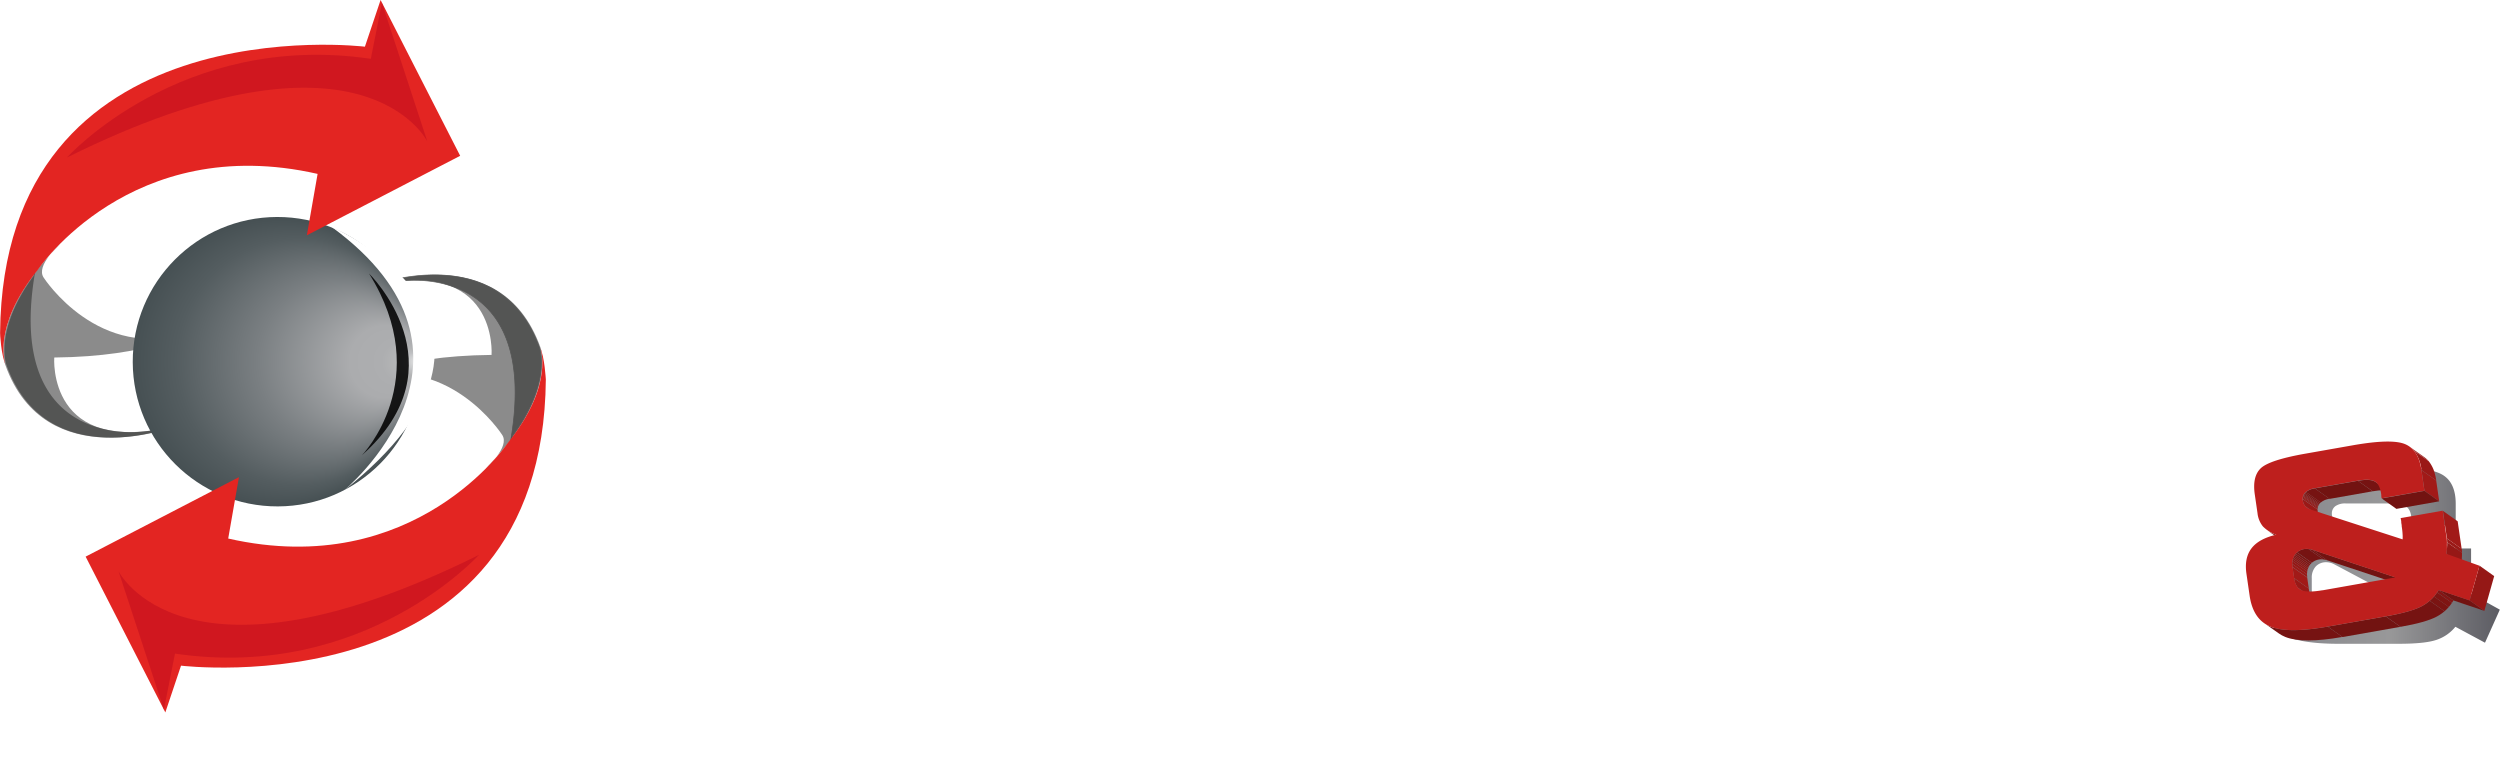<svg xmlns="http://www.w3.org/2000/svg" xmlns:xlink="http://www.w3.org/1999/xlink" viewBox="0 0 842.89 260.53"><defs><style>.cls-1,.cls-31{fill:none;}.cls-2{isolation:isolate;}.cls-3{fill:#fff;}.cls-4{fill:url(#Cast_Iron);}.cls-5{clip-path:url(#clip-path);}.cls-6{fill:#761312;}.cls-7{clip-path:url(#clip-path-2);}.cls-8{fill:#7b1412;}.cls-9{fill:#7f1513;}.cls-10{fill:#841514;}.cls-11{fill:#881614;}.cls-12{fill:#8d1715;}.cls-13{fill:#911816;}.cls-14{fill:#961816;}.cls-15{fill:#9a1917;}.cls-16{clip-path:url(#clip-path-3);}.cls-17{fill:#721311;}.cls-18{clip-path:url(#clip-path-4);}.cls-19{fill:#a11a18;}.cls-20{clip-path:url(#clip-path-5);}.cls-21{clip-path:url(#clip-path-6);}.cls-22{clip-path:url(#clip-path-7);}.cls-23{clip-path:url(#clip-path-8);}.cls-24{clip-path:url(#clip-path-9);}.cls-25{clip-path:url(#clip-path-10);}.cls-26{fill:#951816;}.cls-27{fill:#be1f1d;}.cls-28{fill:#8b8b8b;}.cls-29{opacity:0.72;}.cls-29,.cls-35{mix-blend-mode:multiply;}.cls-29,.cls-35,.cls-37{filter:url(#AI_GaussianBlur_4);}.cls-30{fill:#3f403f;}.cls-31{stroke:#3f403f;stroke-width:0.25px;}.cls-32{fill:url(#radial-gradient);}.cls-33{opacity:0.87;filter:url(#AI_GaussianBlur_7);}.cls-34{fill:#e32522;}.cls-35{opacity:0.53;}.cls-36{fill:#be0c1d;}.cls-37{mix-blend-mode:lighten;}</style><linearGradient id="Cast_Iron" x1="778.85" y1="222.53" x2="858.25" y2="222.53" gradientUnits="userSpaceOnUse"><stop offset="0.01" stop-color="#85868c"/><stop offset="0.53" stop-color="#989899"/><stop offset="1" stop-color="#5c5c63"/></linearGradient><clipPath id="clip-path" transform="translate(-15.36 -35.26)"><path class="cls-1" d="M784.55,217.45l-5-3.53a14.71,14.71,0,0,0,3.24,1.66l5,3.53A14.71,14.71,0,0,1,784.55,217.45Z"/></clipPath><clipPath id="clip-path-2" transform="translate(-15.36 -35.26)"><path class="cls-1" d="M798.24,210l-5-3.53a3.78,3.78,0,0,1-.64-.57,3.47,3.47,0,0,1-.82-1.86,3,3,0,0,1,.81-2.69,5.77,5.77,0,0,1,3.21-1.46l5,3.53a5.77,5.77,0,0,0-3.21,1.46,3,3,0,0,0-.81,2.69,3.47,3.47,0,0,0,.82,1.86A3.78,3.78,0,0,0,798.24,210Z"/></clipPath><clipPath id="clip-path-3" transform="translate(-15.36 -35.26)"><path class="cls-1" d="M793.66,220.35l5,3.53a4.63,4.63,0,0,0-1.31,0,4.78,4.78,0,0,0-3.32,2,5.57,5.57,0,0,0-.74,4.05l-5-3.53a5.57,5.57,0,0,1,.74-4.05,4.78,4.78,0,0,1,3.32-2A4.63,4.63,0,0,1,793.66,220.35Z"/></clipPath><clipPath id="clip-path-4" transform="translate(-15.36 -35.26)"><path class="cls-1" d="M795,220.63l5,3.53a5.8,5.8,0,0,0-1.32-.27l-5-3.53A5.8,5.8,0,0,1,795,220.63Z"/></clipPath><clipPath id="clip-path-5" transform="translate(-15.36 -35.26)"><path class="cls-1" d="M816.3,197.78l5,3.53-.23-.15q-1.67-1-5.73-.26l-5-3.53q4.06-.72,5.73.26Z"/></clipPath><clipPath id="clip-path-6" transform="translate(-15.36 -35.26)"><path class="cls-1" d="M795.67,237.5l-5-3.53a5.34,5.34,0,0,1-1.88-3.78l5,3.53A5.34,5.34,0,0,0,795.67,237.5Z"/></clipPath><clipPath id="clip-path-7" transform="translate(-15.36 -35.26)"><path class="cls-1" d="M827.77,185.88l5,3.53q3.2,2.27,4,7.87l-5-3.53Q831,188.15,827.77,185.88Z"/></clipPath><clipPath id="clip-path-8" transform="translate(-15.36 -35.26)"><path class="cls-1" d="M783.69,248.83l-5-3.53a10.64,10.64,0,0,0,2.17,1.18q5.9,2.39,19.28,0l5,3.53q-13.38,2.36-19.28,0A10.64,10.64,0,0,1,783.69,248.83Z"/></clipPath><clipPath id="clip-path-9" transform="translate(-15.36 -35.26)"><path class="cls-1" d="M840.36,216.81l5,3.53a12.85,12.85,0,0,1,.07,2.24c0,.92-.11,1.93-.25,3l-5-3.53c.13-1.06.21-2.06.25-3A12.85,12.85,0,0,0,840.36,216.81Z"/></clipPath><clipPath id="clip-path-10" transform="translate(-15.36 -35.26)"><path class="cls-1" d="M837.56,234.18l5,3.53a14.13,14.13,0,0,1-5.66,5.45q-3.61,1.93-12.18,3.44l-5-3.53q8.56-1.51,12.18-3.44A14.13,14.13,0,0,0,837.56,234.18Z"/></clipPath><filter id="AI_GaussianBlur_4" name="AI_GaussianBlur_4"><feGaussianBlur stdDeviation="4"/></filter><radialGradient id="radial-gradient" cx="108.89" cy="157.22" fx="157.661" r="48.79" gradientTransform="translate(0.48 -0.33) rotate(0.18)" gradientUnits="userSpaceOnUse"><stop offset="0" stop-color="#e4e0de"/><stop offset="0" stop-color="#f0eeed"/><stop offset="0" stop-color="#fff"/><stop offset="0.02" stop-color="#e6e6e7"/><stop offset="0.04" stop-color="#d0d1d2"/><stop offset="0.06" stop-color="#bfc0c2"/><stop offset="0.09" stop-color="#b4b5b6"/><stop offset="0.14" stop-color="#adaeb0"/><stop offset="0.25" stop-color="#abacae"/><stop offset="0.57" stop-color="#7a7f82"/><stop offset="0.85" stop-color="#545d60"/><stop offset="1" stop-color="#465053"/></radialGradient><filter id="AI_GaussianBlur_7" name="AI_GaussianBlur_7"><feGaussianBlur stdDeviation="7"/></filter></defs><title>logosimbolo y copy R&amp;amp;M fondo trasparente</title><g class="cls-2"><g id="Layer_1" data-name="Layer 1"><path class="cls-3" d="M248.43,173.89q12.59,0,17.14,3.74t4.55,13.62q0,6.87-2,10.21a10.27,10.27,0,0,1-6.79,4.48,11.27,11.27,0,0,1,6.3,3.52,9.9,9.9,0,0,1,2.1,6.54v10.85H253.52v-8.07q0-3.13-1.48-4.3t-5.82-1.17H222.11v13.55H205.89v-53Zm-.6,13.2H222.11V200h25.72q3.24,0,4.54-1.51t1.3-5.46q0-3.13-1.39-4.55A6,6,0,0,0,247.83,187.09Z" transform="translate(-15.36 -35.26)"/><path class="cls-3" d="M340.21,186.8H298.49v8h39.3v11.13h-39.3V214h42.36v12.8H282.34v-53h57.87Z" transform="translate(-15.36 -35.26)"/><path class="cls-3" d="M368,226.85H352.24v-53h23.87L395,207l19.21-33.08h23.55v53H422.1V189.11l-21.88,37.74H389.66L368,189.11Z" transform="translate(-15.36 -35.26)"/><path class="cls-3" d="M508.43,186.8H466.71v8H506v11.13h-39.3V214h42.36v12.8H450.56v-53h57.87Z" transform="translate(-15.36 -35.26)"/><path class="cls-3" d="M519.71,209.25l16,0v1q0,3,1.46,4t6.12,1h20.31a7,7,0,0,0,4.27-1,4,4,0,0,0,1.28-3.36,3.87,3.87,0,0,0-1.48-3.41q-1.47-1-6.35-1.39l-25.4-.57q-9.53-.29-12.89-3.63t-3.36-12.16a26.55,26.55,0,0,1,.89-7.51,11.49,11.49,0,0,1,2.85-4.91,13.15,13.15,0,0,1,6-3.13q3.73-.92,12.16-.92h24.69q9.18,0,13.21,3.34t4,10.85q0,.5,0,1.07t-.13,1.85H567.8v-.21a5.32,5.32,0,0,0-1.33-3.95,5.48,5.48,0,0,0-4-1.32H543.83q-4.66,0-6.15.92a3.5,3.5,0,0,0-1.5,3.24,3.84,3.84,0,0,0,1.35,3.29q1.35,1,5,1.3l26.61.43q9.1.25,12.82,4.09t3.71,13.13a21.26,21.26,0,0,1-1.37,8.54,12.26,12.26,0,0,1-4.61,5.16,15.42,15.42,0,0,1-5.8,1.94,71.76,71.76,0,0,1-10.6.59H541.73q-13.27,0-17.75-3t-4.48-11.08q0-.46.05-1.55C519.59,211.17,519.64,210.29,519.71,209.25Z" transform="translate(-15.36 -35.26)"/><path class="cls-3" d="M610.08,226.85H592.43l28.92-53H642l28.38,53H652.62L647.49,218H615.23Zm11.28-21.55H641.7l-10.28-18.75Z" transform="translate(-15.36 -35.26)"/><path class="cls-3" d="M676.82,209.25l16,0v1q0,3,1.46,4t6.12,1h20.31a7,7,0,0,0,4.27-1,4,4,0,0,0,1.28-3.36,3.87,3.87,0,0,0-1.48-3.41q-1.47-1-6.35-1.39l-25.4-.57q-9.53-.29-12.89-3.63t-3.36-12.16a26.55,26.55,0,0,1,.89-7.51,11.49,11.49,0,0,1,2.85-4.91,13.15,13.15,0,0,1,6-3.13q3.73-.92,12.16-.92h24.69q9.18,0,13.21,3.34t4,10.85q0,.5,0,1.07t-.13,1.85H724.91v-.21a5.32,5.32,0,0,0-1.33-3.95,5.48,5.48,0,0,0-4-1.32H700.93q-4.66,0-6.15.92a3.5,3.5,0,0,0-1.5,3.24,3.84,3.84,0,0,0,1.35,3.29q1.35,1,5,1.3l26.61.43q9.1.25,12.82,4.09t3.71,13.13a21.26,21.26,0,0,1-1.37,8.54,12.26,12.26,0,0,1-4.61,5.16,15.42,15.42,0,0,1-5.8,1.94,71.76,71.76,0,0,1-10.6.59H698.83q-13.27,0-17.75-3t-4.48-11.08q0-.46.05-1.55C676.69,211.17,676.74,210.29,676.82,209.25Z" transform="translate(-15.36 -35.26)"/><path class="cls-3" d="M180.36,295.16H165.94v-53h21.89l17.32,33.08,17.61-33.08h21.59v53H230V257.42l-20.06,37.74h-9.69l-19.9-37.74Z" transform="translate(-15.36 -35.26)"/><path class="cls-3" d="M315.8,255.11H277.54v8h36v11.13h-36v8.11h38.85v12.8H262.73v-53H315.8Z" transform="translate(-15.36 -35.26)"/><path class="cls-3" d="M399.12,295.16H377.4l-29.13-38.52v38.52H333.46v-53h21.95L384.34,281V242.2h14.78Z" transform="translate(-15.36 -35.26)"/><path class="cls-3" d="M417.59,277.55l14.65,0v1q0,3,1.34,4t5.61,1H457.8a6,6,0,0,0,3.92-1,4.24,4.24,0,0,0,1.17-3.36,4,4,0,0,0-1.35-3.41q-1.35-1-5.82-1.39l-23.29-.57q-8.74-.28-11.82-3.63T417.52,258a28.83,28.83,0,0,1,.81-7.5,10.64,10.64,0,0,1,8.15-8q3.43-.93,11.16-.92h22.64q8.41,0,12.12,3.34t3.7,10.85q0,.5,0,1.07t-.12,1.85H461.68v-.21a5.61,5.61,0,0,0-1.22-3.95,4.77,4.77,0,0,0-3.67-1.32H439.7q-4.27,0-5.64.92a3.62,3.62,0,0,0-1.37,3.24,4,4,0,0,0,1.24,3.29q1.24,1,4.57,1.3l24.4.43q8.35.25,11.76,4.09t3.41,13.12a23,23,0,0,1-1.26,8.54,12,12,0,0,1-4.22,5.16,13.38,13.38,0,0,1-5.32,1.94,60.59,60.59,0,0,1-9.72.59H437.78q-12.17,0-16.28-3t-4.11-11.08q0-.46,0-1.55T417.59,277.55Z" transform="translate(-15.36 -35.26)"/><path class="cls-3" d="M507.24,295.16H491.07l26.52-53H536.5l26,53H546.25l-4.7-8.82H512Zm10.34-21.55h18.66l-9.43-18.74Z" transform="translate(-15.36 -35.26)"/><path class="cls-3" d="M623.35,280.22a19.32,19.32,0,0,1-1,6.33,13.26,13.26,0,0,1-2.85,4.91,12.38,12.38,0,0,1-5.69,3.27,38,38,0,0,1-9.87,1H593.58q-11,0-15.09-3.52t-4.16-13v-7h14.35v1.88q0,5.19,1.42,6.83t5.46,1.64h6.69q3.59,0,4.94-1.49t1.35-6V242.2h14.81Z" transform="translate(-15.36 -35.26)"/><path class="cls-3" d="M693.8,255.11H655.54v8h36v11.13h-36v8.11h38.85v12.8H640.74v-53H693.8Z" transform="translate(-15.36 -35.26)"/><path class="cls-3" d="M711.78,277.55l14.64,0v1q0,3,1.34,4t5.61,1H752a6,6,0,0,0,3.91-1,4.24,4.24,0,0,0,1.17-3.36,4,4,0,0,0-1.36-3.41q-1.35-1-5.82-1.39l-23.29-.57q-8.74-.28-11.82-3.63T711.72,258a28.83,28.83,0,0,1,.81-7.5,10.64,10.64,0,0,1,8.15-8q3.43-.93,11.15-.92h22.64q8.42,0,12.12,3.34t3.7,10.85q0,.5,0,1.07c0,.38,0,1-.11,1.85H755.88v-.21a5.62,5.62,0,0,0-1.22-3.95,4.77,4.77,0,0,0-3.67-1.32H733.89q-4.27,0-5.64.92a3.62,3.62,0,0,0-1.37,3.24,4,4,0,0,0,1.24,3.29q1.24,1,4.57,1.3l24.4.43q8.35.25,11.76,4.09t3.41,13.12a23,23,0,0,1-1.26,8.54,12,12,0,0,1-4.22,5.16,13.38,13.38,0,0,1-5.32,1.94,60.59,60.59,0,0,1-9.72.59H732q-12.16,0-16.28-3t-4.11-11.08q0-.46,0-1.55T711.78,277.55Z" transform="translate(-15.36 -35.26)"/><path class="cls-4" d="M843.21,246.58a13.76,13.76,0,0,1-6.49,4.45q-3.9,1.29-12.74,1.29H803.82q-13.79,0-19.38-3.44t-5.59-11.68v-7.5q0-5.47,3-8.26t9.07-3.11a12,12,0,0,1-4.14-3.61,8.84,8.84,0,0,1-1.17-4.79v-6.49q0-6.13,3.32-8.42t15.59-2.29h16.72q13.4,0,17.74,2.68t4.34,9.71v7.19H828.4c0-.18,0-.44,0-.78s0-.59,0-.74q0-3.28-1.54-4.55T821.21,205h-15a5.7,5.7,0,0,0-3.44.9,3,3,0,0,0-1.21,2.54,3.63,3.63,0,0,0,.57,2,4.68,4.68,0,0,0,1.66,1.5l29.7,15.51a11.16,11.16,0,0,0,.29-1.68q.1-.94.1-2.78c0-.18,0-.47,0-.86s0-.69,0-.9,0-.51,0-.66,0-.29,0-.39h14.62v9.53a13,13,0,0,1-.26,2.25q-.26,1.39-.68,2.95l10.63,5.9-5,11.14Zm-14-6.8-26.84-14.26a6.3,6.3,0,0,0-1.29-.51,5,5,0,0,0-1.33-.19,4.72,4.72,0,0,0-3.63,1.43,5.53,5.53,0,0,0-1.33,3.93V234q0,3.32,1.88,4.55t7.15,1.23Z" transform="translate(-15.36 -35.26)"/><g class="cls-2"><g class="cls-2"><g class="cls-5"><g class="cls-2"><path class="cls-6" d="M782.82,215.58l5,3.53a14.71,14.71,0,0,1-3.24-1.66l-5-3.53a14.71,14.71,0,0,0,3.24,1.66" transform="translate(-15.36 -35.26)"/></g></g></g><g class="cls-2"><g class="cls-7"><g class="cls-2"><path class="cls-6" d="M795.83,199.93l5,3.53a6.12,6.12,0,0,0-3,1.24l-5-3.53a6.12,6.12,0,0,1,3-1.24" transform="translate(-15.36 -35.26)"/><path class="cls-8" d="M792.85,201.17l5,3.53-.23.21-.13.14-5-3.53.13-.14.23-.21" transform="translate(-15.36 -35.26)"/><path class="cls-9" d="M792.49,201.52l5,3.53a3.16,3.16,0,0,0-.23.3l-5-3.53a3.16,3.16,0,0,1,.23-.3" transform="translate(-15.36 -35.26)"/><path class="cls-10" d="M792.26,201.83l5,3.53a2.92,2.92,0,0,0-.17.28l-5-3.53a2.92,2.92,0,0,1,.17-.28" transform="translate(-15.36 -35.26)"/><path class="cls-11" d="M792.1,202.11l5,3.53a2.82,2.82,0,0,0-.13.28l-5-3.53a2.82,2.82,0,0,1,.13-.28" transform="translate(-15.36 -35.26)"/><path class="cls-12" d="M792,202.39l5,3.53a2.84,2.84,0,0,0-.1.3l-5-3.53a2.84,2.84,0,0,1,.1-.3" transform="translate(-15.36 -35.26)"/><path class="cls-13" d="M791.87,202.69l5,3.53a3,3,0,0,0-.07.36l-5-3.53a3,3,0,0,1,.07-.36" transform="translate(-15.36 -35.26)"/><path class="cls-14" d="M791.8,203l5,3.53a3.34,3.34,0,0,0,0,.5l-5-3.53a3.34,3.34,0,0,1,0-.5" transform="translate(-15.36 -35.26)"/><path class="cls-15" d="M791.77,203.54l5,3.53a4,4,0,0,0,0,.53,3.5,3.5,0,0,0,.76,1.79l-5-3.53a3.5,3.5,0,0,1-.76-1.79,4,4,0,0,1,0-.53" transform="translate(-15.36 -35.26)"/><path class="cls-14" d="M792.57,205.86l5,3.53.06.07a3.64,3.64,0,0,0,.32.32l-5-3.53a3.64,3.64,0,0,1-.32-.32l-.06-.07" transform="translate(-15.36 -35.26)"/><path class="cls-13" d="M793,206.26l5,3.53.31.25-5-3.53-.31-.25" transform="translate(-15.36 -35.26)"/></g></g></g><g class="cls-2"><g class="cls-16"><g class="cls-2"><path class="cls-6" d="M793.66,220.35l5,3.53a4.63,4.63,0,0,0-1.31,0,5.19,5.19,0,0,0-2.54,1.13l-5-3.53a5.19,5.19,0,0,1,2.54-1.13,4.63,4.63,0,0,1,1.31,0" transform="translate(-15.36 -35.26)"/><path class="cls-8" d="M789.8,221.52l5,3.53a4.28,4.28,0,0,0-.45.45l-5-3.53a4.28,4.28,0,0,1,.45-.45" transform="translate(-15.36 -35.26)"/><path class="cls-9" d="M789.36,222l5,3.53a4.44,4.44,0,0,0-.33.44l0,0-5-3.53,0,0a4.44,4.44,0,0,1,.33-.44" transform="translate(-15.36 -35.26)"/><path class="cls-10" d="M789,222.43l5,3.53a4.47,4.47,0,0,0-.25.43l-5-3.53a4.47,4.47,0,0,1,.25-.43" transform="translate(-15.36 -35.26)"/><path class="cls-11" d="M788.76,222.85l5,3.53a4.55,4.55,0,0,0-.2.45l-5-3.53a4.55,4.55,0,0,1,.2-.45" transform="translate(-15.36 -35.26)"/><path class="cls-12" d="M788.55,223.3l5,3.53a4.81,4.81,0,0,0-.17.51l-5-3.53a4.81,4.81,0,0,1,.17-.51" transform="translate(-15.36 -35.26)"/><path class="cls-13" d="M788.38,223.81l5,3.53a5.3,5.3,0,0,0-.13.64l-5-3.53a5.3,5.3,0,0,1,.13-.64" transform="translate(-15.36 -35.26)"/><path class="cls-14" d="M788.26,224.45l5,3.53a6.31,6.31,0,0,0-.06.94l-5-3.53a6.31,6.31,0,0,1,.06-.94" transform="translate(-15.36 -35.26)"/><path class="cls-15" d="M788.2,225.39l5,3.53a8.1,8.1,0,0,0,.09,1.07l-5-3.53a8.1,8.1,0,0,1-.09-1.07" transform="translate(-15.36 -35.26)"/></g></g></g><polygon class="cls-17" points="794.98 162.1 799.95 165.64 785.43 168.2 780.47 164.66 794.98 162.1"/><g class="cls-2"><g class="cls-18"><g class="cls-2"><path class="cls-6" d="M795,220.63l5,3.53a5.8,5.8,0,0,0-1.32-.27l-5-3.53a5.8,5.8,0,0,1,1.32.27" transform="translate(-15.36 -35.26)"/></g></g></g><polygon class="cls-19" points="772.93 191.19 777.89 194.73 778.43 198.46 773.47 194.92 772.93 191.19"/><g class="cls-2"><g class="cls-20"><g class="cls-2"><path class="cls-6" d="M816.3,197.78l5,3.53-.23-.15q-1.67-1-5.73-.26l-5-3.53q4.06-.72,5.73.26l.23.15" transform="translate(-15.36 -35.26)"/></g></g></g><g class="cls-2"><g class="cls-21"><g class="cls-2"><path class="cls-15" d="M788.83,230.19l5,3.53a6.3,6.3,0,0,0,1.22,3.17l-5-3.53a6.3,6.3,0,0,1-1.22-3.17" transform="translate(-15.36 -35.26)"/><path class="cls-14" d="M790,233.36l5,3.53a3.57,3.57,0,0,0,.39.4l-5-3.53a3.57,3.57,0,0,1-.39-.4" transform="translate(-15.36 -35.26)"/><path class="cls-13" d="M790.44,233.76l5,3.53.27.21-5-3.53-.27-.21" transform="translate(-15.36 -35.26)"/></g></g></g><g class="cls-2"><g class="cls-22"><g class="cls-2"><path class="cls-13" d="M827.77,185.88l5,3.53a7.54,7.54,0,0,1,.6.47l-5-3.53a7.54,7.54,0,0,0-.6-.47" transform="translate(-15.36 -35.26)"/><path class="cls-14" d="M828.37,186.35l5,3.53a7.88,7.88,0,0,1,.86.88l-5-3.53a7.88,7.88,0,0,0-.86-.88" transform="translate(-15.36 -35.26)"/><path class="cls-15" d="M829.23,187.23l5,3.53a12.88,12.88,0,0,1,2.55,6.51l-5-3.53a12.88,12.88,0,0,0-2.55-6.51" transform="translate(-15.36 -35.26)"/></g></g></g><g class="cls-2"><g class="cls-23"><g class="cls-2"><path class="cls-6" d="M800.17,246.52l5,3.53q-13.38,2.36-19.28,0a10.64,10.64,0,0,1-2.17-1.18l-5-3.53a10.64,10.64,0,0,0,2.17,1.18q5.9,2.39,19.28,0" transform="translate(-15.36 -35.26)"/></g></g></g><polygon class="cls-19" points="816.41 158.48 821.38 162.01 822.39 169.02 817.43 165.49 816.41 158.48"/><polygon class="cls-17" points="817.43 165.49 822.39 169.02 807.96 171.57 802.99 168.04 817.43 165.49"/><polygon class="cls-17" points="807.67 194.68 812.63 198.21 784.58 188.89 779.62 185.36 807.67 194.68"/><polygon class="cls-17" points="804.36 207.81 809.33 211.34 789.78 214.79 784.81 211.26 804.36 207.81"/><polygon class="cls-19" points="823.65 172.24 828.62 175.77 829.97 185.08 825 181.54 823.65 172.24"/><g class="cls-2"><g class="cls-24"><g class="cls-2"><path class="cls-15" d="M840.36,216.81l5,3.53a10,10,0,0,1,.09,1.3l-5-3.53a10,10,0,0,0-.09-1.3" transform="translate(-15.36 -35.26)"/><path class="cls-14" d="M840.45,218.11l5,3.53q0,.43,0,.94c0,.92-.11,1.93-.25,3l-5-3.53c.13-1.06.21-2.06.25-3q0-.51,0-.94" transform="translate(-15.36 -35.26)"/></g></g></g><g class="cls-2"><g class="cls-25"><g class="cls-2"><path class="cls-10" d="M837.56,234.18l5,3.53q-.24.42-.51.81l-5-3.53q.27-.4.51-.81" transform="translate(-15.36 -35.26)"/><path class="cls-9" d="M837.05,235l5,3.53a14.43,14.43,0,0,1-1.06,1.39l-5-3.53a14.43,14.43,0,0,0,1.06-1.39" transform="translate(-15.36 -35.26)"/><path class="cls-8" d="M836,236.38l5,3.53a13.87,13.87,0,0,1-1.44,1.44l-5-3.53a13.87,13.87,0,0,0,1.44-1.44" transform="translate(-15.36 -35.26)"/><path class="cls-6" d="M834.55,237.82l5,3.53a14.42,14.42,0,0,1-2.65,1.81q-3.61,1.93-12.18,3.44l-5-3.53q8.56-1.51,12.18-3.44a14.42,14.42,0,0,0,2.65-1.81" transform="translate(-15.36 -35.26)"/></g></g></g><polygon class="cls-17" points="832.65 202.43 837.62 205.96 827.17 202.44 822.2 198.91 832.65 202.43"/><polygon class="cls-26" points="835.97 190.71 840.93 194.24 837.62 205.96 832.65 202.43 835.97 190.71"/><path class="cls-27" d="M840.19,222,851.33,226,848,237.69l-10.45-3.51a14.13,14.13,0,0,1-5.66,5.45q-3.61,1.93-12.18,3.44l-19.55,3.45q-13.38,2.36-19.28,0T773.82,236l-1.06-7.31q-.77-5.33,1.71-8.56t8.35-4.59a11.27,11.27,0,0,1-4.52-2.81,8.53,8.53,0,0,1-1.81-4.47l-.92-6.33q-.87-6,2-8.77t14.8-4.9l16.22-2.86q13-2.29,17.58-.43t5.58,8.73l1,7-14.44,2.55c0-.18-.05-.43-.08-.77s0-.58-.06-.74c-.31-2.13-1-3.52-2.14-4.17s-3-.74-5.73-.26l-14.52,2.56a5.77,5.77,0,0,0-3.21,1.46,3,3,0,0,0-.81,2.69,3.47,3.47,0,0,0,.82,1.86,4.41,4.41,0,0,0,1.83,1.18l31,10.05a11.45,11.45,0,0,0,0-1.69,26.45,26.45,0,0,0-.3-2.72c0-.18,0-.46-.09-.85s-.05-.67-.08-.88-.08-.5-.11-.65a3.55,3.55,0,0,1-.08-.38l14.17-2.5,1.35,9.3a12.85,12.85,0,0,1,.07,2.24C840.4,220,840.32,221,840.19,222ZM798.4,234.29,823,229.94,795,220.63a5.8,5.8,0,0,0-1.32-.27,4.63,4.63,0,0,0-1.31,0,4.78,4.78,0,0,0-3.32,2,5.57,5.57,0,0,0-.74,4.05l.54,3.73c.31,2.17,1.14,3.53,2.47,4.12s3.69.58,7.1,0" transform="translate(-15.36 -35.26)"/></g><path class="cls-28" d="M179.12,193.12s8.35-7.16,5.53-11.27c0,0-18.58-28.89-49.39-18.32,0,0,13.21-8.29,45.83-8.61,0,0,2.51-33.9-41-23,0,0,44-17.5,57.51,20.55C197.59,152.49,203.59,168.7,179.12,193.12Z" transform="translate(-15.36 -35.26)"/><g class="cls-29"><path class="cls-30" d="M187.68,182.93c13.92-18.64,9.55-30.44,9.55-30.44-13.52-38-57.51-20.55-57.51-20.55a71.34,71.34,0,0,1,11.73-2s45.81-6.21,36.29,52.63.35-.35.35-.35" transform="translate(-15.36 -35.26)"/><path class="cls-31" d="M187.68,182.93c13.92-18.64,9.55-30.44,9.55-30.44-13.52-38-57.51-20.55-57.51-20.55a71.34,71.34,0,0,1,11.73-2s45.81-6.21,36.29,52.63.35-.35.35-.35" transform="translate(-15.36 -35.26)"/></g><path class="cls-28" d="M35.62,117.6s-8.35,7.16-5.53,11.27c0,0,18.58,28.89,49.39,18.32,0,0-13.21,8.29-45.83,8.61,0,0-2.51,33.9,41,23,0,0-44,17.5-57.51-20.55C17.15,158.23,11.15,142,35.62,117.6Z" transform="translate(-15.36 -35.26)"/><g class="cls-29"><path class="cls-30" d="M27.06,127.79c-13.92,18.64-9.55,30.44-9.55,30.44C31,196.28,75,178.78,75,178.78a71.43,71.43,0,0,1-11.73,2S17.47,187,27,128.17s-.35.35-.35.35" transform="translate(-15.36 -35.26)"/></g><circle class="cls-32" cx="108.89" cy="157.22" r="48.79" transform="translate(-15.84 -34.93) rotate(-0.18)"/><g class="cls-33"><path d="M139.77,127.46s31.75,31-2.39,61.3C137.38,188.76,162.17,163.24,139.77,127.46Z" transform="translate(-15.36 -35.26)"/></g><path class="cls-34" d="M17.24,158.23s-4.93-12.45,11-32.18c0,0,31.26-46.47,94.2-32.16l-3.62,20.7,51.69-26.8L143.68,35.26,138.39,51s-122-14.82-123,96.51C15.36,147.54,15.71,154.94,17.24,158.23Z" transform="translate(-15.36 -35.26)"/><g class="cls-35"><path class="cls-36" d="M37.89,88.39s38.54-42.74,102.49-33.3l3.74-18.88L159.46,83S137.82,38.75,37.89,88.39Z" transform="translate(-15.36 -35.26)"/></g><path class="cls-34" d="M197.5,152.49s4.93,12.45-11,32.18c0,0-31.27,46.47-94.2,32.16l3.62-20.7-51.69,26.8,26.87,52.53,5.29-15.77s122,14.82,123-96.51C199.38,163.18,199,155.78,197.5,152.49Z" transform="translate(-15.36 -35.26)"/><g class="cls-35"><path class="cls-36" d="M176.85,222.33s-38.54,42.74-102.49,33.3l-3.74,18.88L55.29,227.77S76.92,272,176.85,222.33Z" transform="translate(-15.36 -35.26)"/></g><g class="cls-37"><path class="cls-3" d="M131.16,200.77s55.63-45.5-4.16-89.13C127,111.64,202.7,144,131.16,200.77Z" transform="translate(-15.36 -35.26)"/></g></g></g></svg>